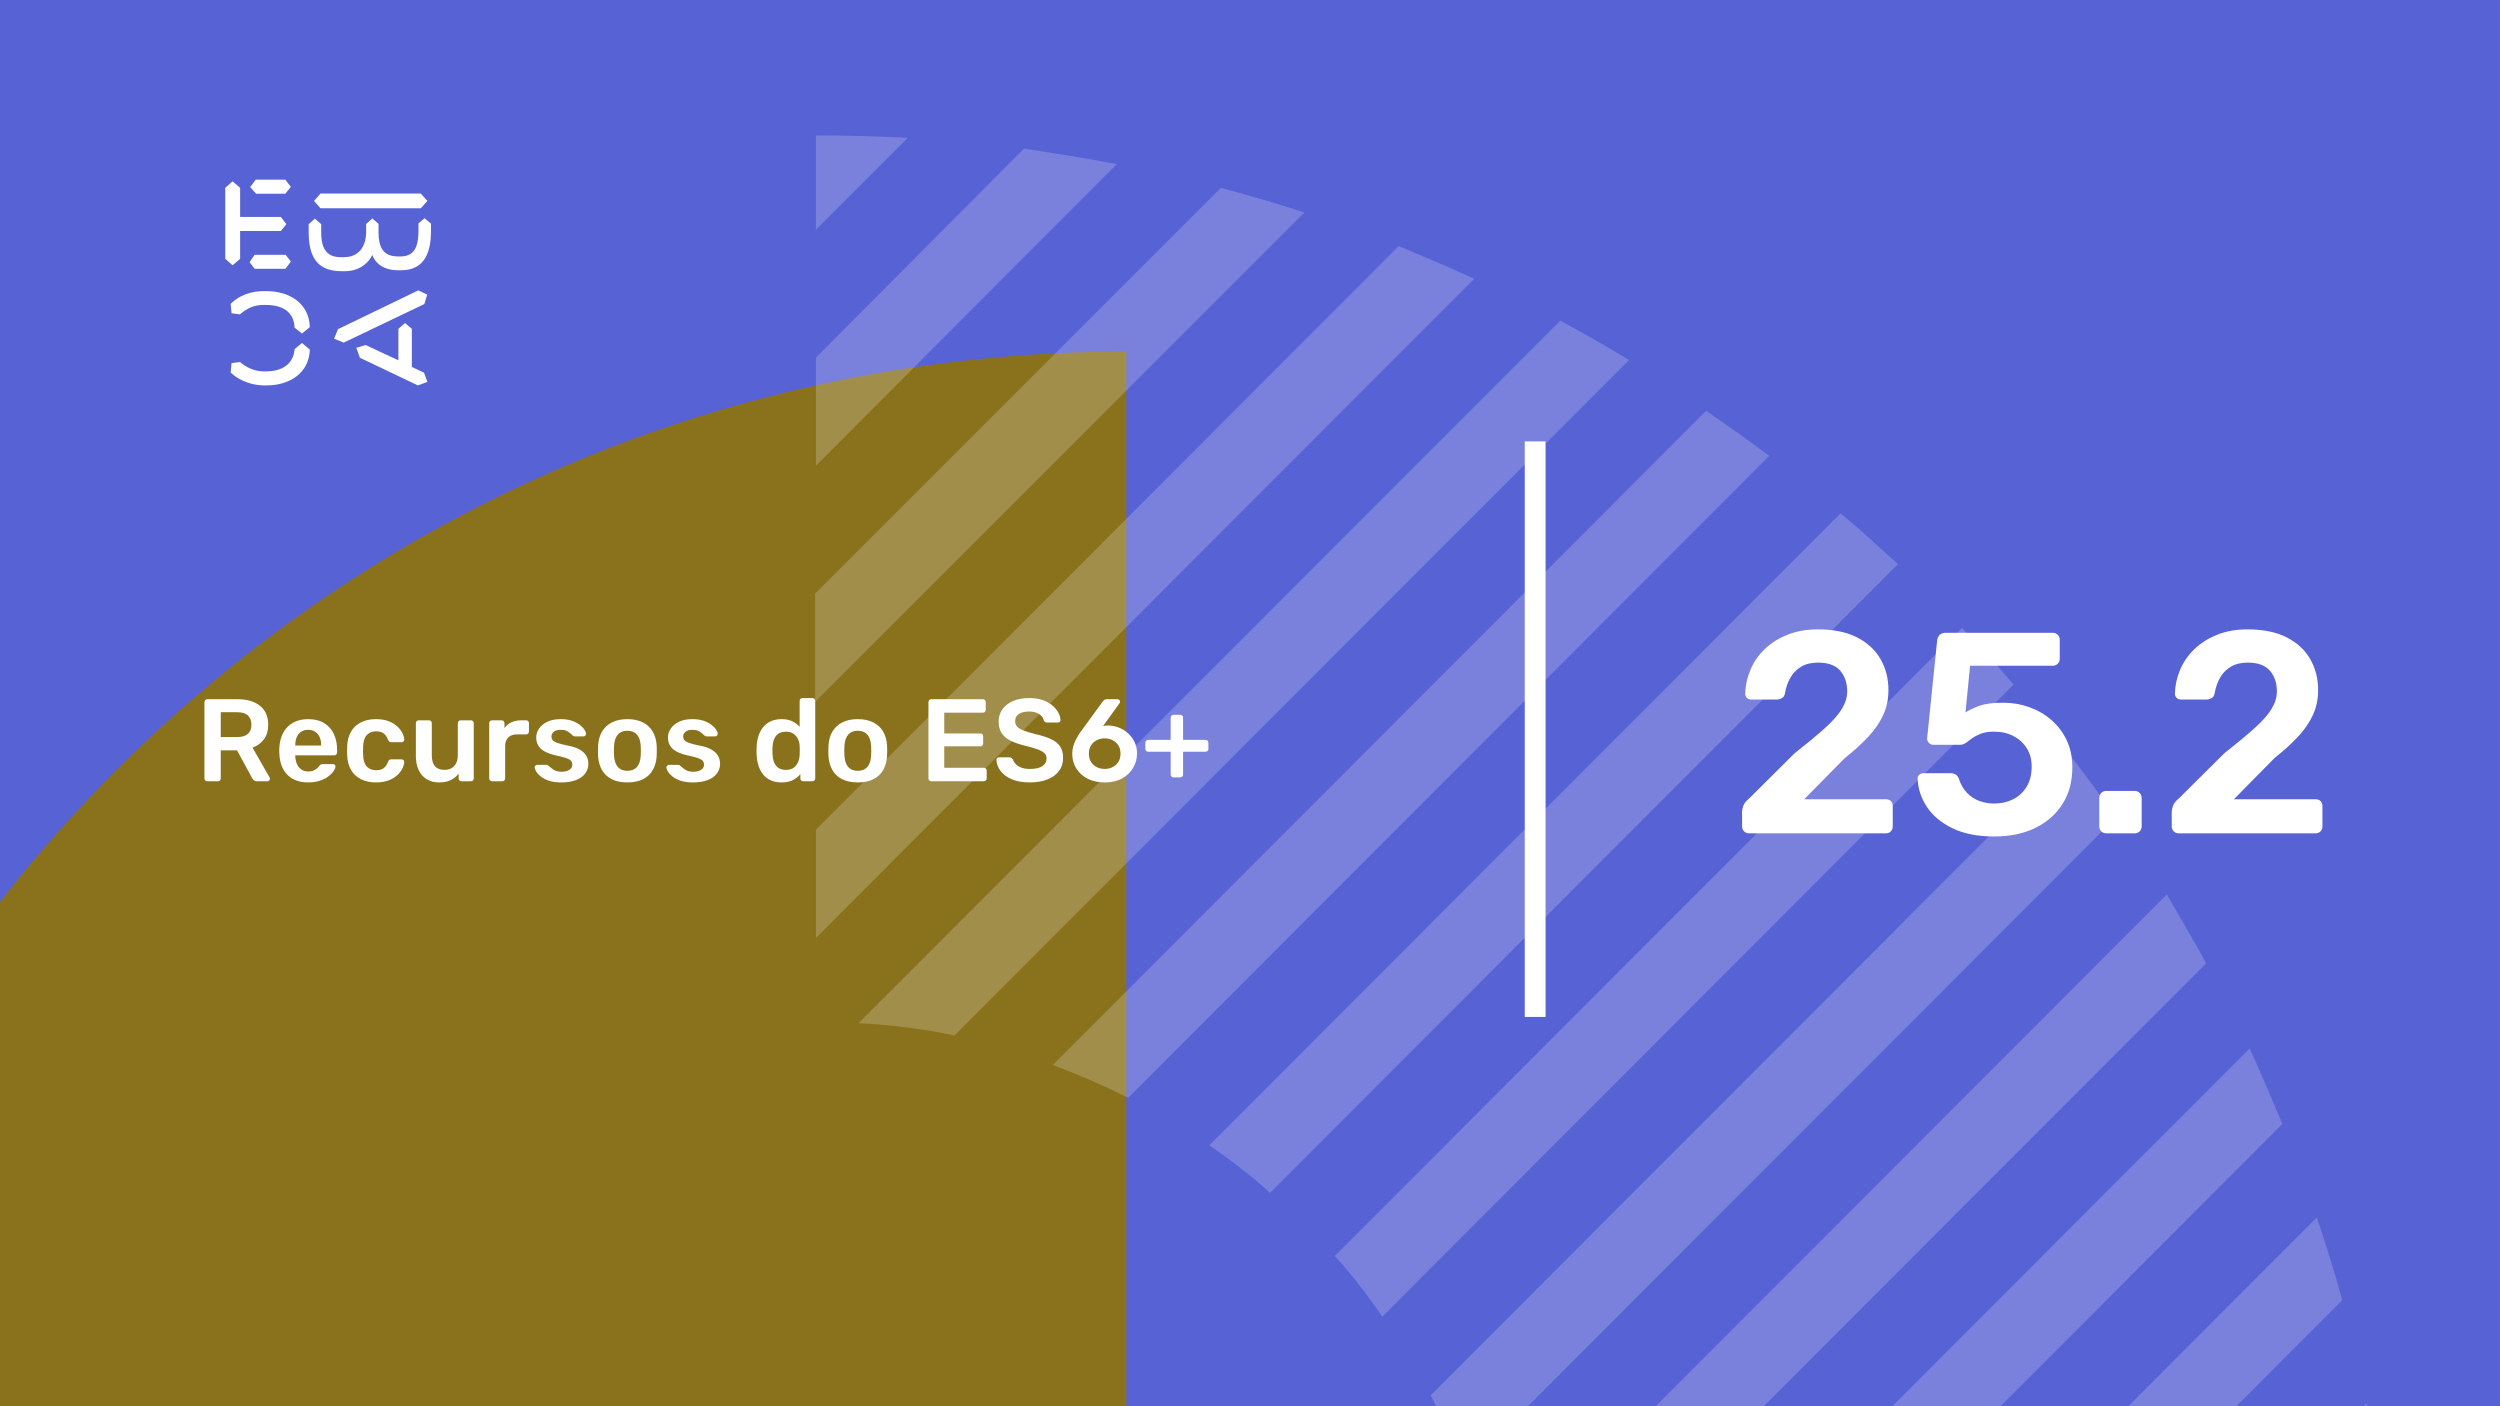<svg xmlns="http://www.w3.org/2000/svg" version="1.1" xmlns:xlink="http://www.w3.org/1999/xlink" xmlns:svgjs="http://svgjs.dev/svgjs" viewBox="0 0 1920 1080" id="774d7c4f-c919-4324-abee-c258e62d45bc"><g><rect width="1920" height="1080" fill="#5762d5"/></g><g fill="#8a721d"><path d="M865 270L865 2467C258.907 2467 -232 1976.03 -232 1369.87C-232 760.965 258.907 270 865 270Z"/></g><g fill="#ffffff" opacity="0.2"><path d="M1829.66 1149.02C1826.52 1125.1 1822.11 1101.18 1817.7 1077.89L1577.22 1318.37H1660.32L1829.66 1149.02Z"/><path d="M1798.82 998.567C1793.15 977.163 1786.23 955.759 1779.3 934.984L1395.92 1319H1479.02L1798.82 998.567Z"/><path d="M1752.86 863.214C1744.68 843.698 1736.5 824.183 1727.68 805.297L1214.61 1319H1297.71L1752.86 863.214Z"/><path d="M1694.32 739.83C1684.88 722.203 1674.17 704.576 1664.1 686.949L1147.89 1203.8C1152.92 1227.72 1156.7 1251.64 1158.59 1276.19L1694.32 739.83Z"/><path d="M1625.07 627.77C1613.73 611.402 1601.77 595.664 1589.81 579.926L1098.78 1071.59C1108.22 1089.85 1117.03 1109.36 1124.59 1128.88L1625.07 627.77Z"/><path d="M1546.38 525.789C1533.79 510.68 1520.57 496.201 1506.72 482.352L1025.12 964.574C1038.35 979.053 1050.31 994.791 1061.64 1011.16L1546.38 525.789Z"/><path d="M1457.61 433.249C1443.13 420.029 1428.65 406.809 1413.54 394.219L928.802 879.589C945.17 890.92 960.908 902.881 975.387 916.101L1457.61 433.249Z"/><path d="M1358.78 350.148C1343.04 338.187 1326.67 326.855 1310.3 315.523L808.564 817.891C828.709 825.445 847.595 833.629 866.481 843.072L1358.78 350.148Z"/><path d="M1251.12 276.495C1233.5 265.793 1215.87 255.72 1198.24 246.277L659.364 785.787C684.545 787.046 709.097 790.194 733.019 795.23L1251.12 276.495Z"/><path d="M1132.14 214.166C1113.26 205.352 1093.74 197.168 1074.23 188.984L626.627 637.212V720.31L1132.14 214.166Z"/><path d="M1001.83 163.175C980.427 156.25 959.023 149.955 937.619 144.289L626 455.908V539.006L1001.83 163.175Z"/><path d="M857.666 126.035C834.373 121.628 810.451 117.851 786.529 114.074L626.627 274.605V357.703L857.666 126.035Z"/><path d="M626.626 176.396L697.134 105.889C673.841 104.629 650.548 104 626.626 104V176.396Z"/></g><g><path d="M178.635 139.281L184.422 144.246V166.626H215.704L219.958 172.147L215.69 177.397H184.422V198.795L178.635 203.747L173 198.795V144.232L178.635 139.281ZM195.554 195.68H219.406L223.397 200.915L219.143 206.45H195.554L191.7 201.342L195.554 195.68ZM196.382 138H219.129L223.383 143.52L219.129 148.77H196.659L192.115 143.677L196.382 138ZM323.155 148.628L328.251 154.291L323.155 159.968H246.13L241.172 154.291L246.13 148.628H323.155ZM237.043 172.147L241.849 167.893L246.669 172.147V178.393C246.669 188.879 249.417 197.515 261.668 197.515H264.14C275.147 197.515 281.197 189.86 281.197 177.952V172.005L285.879 167.75L290.699 171.862V178.379C290.699 189.007 293.723 196.946 305.56 196.946H307.618C319.178 196.946 321.235 187.869 321.373 177.952V171.578L326.056 167.608L331 171.72V178.094C330.862 191.838 327.285 207.574 308.032 207.574H305.974C294.552 207.574 288.365 202.324 285.892 195.808C283.006 202.466 275.299 208.286 264.844 208.286H262.358C242.553 208.286 237.194 195.964 237.056 178.663V172.147H237.043ZM276.391 274.744L273.642 267.089L280.796 264.969L305.974 276.721V252.491L311.07 248.095L316.291 252.491V281.829L325.641 286.226L328.251 293.311L320.959 296L276.391 274.744ZM321.235 223.011L328.113 226.27L325.917 233.497L264.002 263.119L256.571 260.146L259.596 252.776L321.235 223.011ZM231.905 263.404L237.954 268.512C237.402 286.51 222.403 296 204.669 296H202.874C194.062 296 183.759 292.6 177.157 286.083L177.834 278.855L184.298 278.002C189.118 282.256 195.858 285.229 202.183 285.229H204.117C216.091 285.229 225.303 280.136 226.27 268.085L231.905 263.404ZM226.256 251.638C225.704 239.16 216.629 234.209 204.103 234.209H202.169C194.739 234.209 189.104 237.182 184.284 241.436L177.834 240.583L177.143 233.355C183.745 226.696 192.957 223.58 202.597 223.58H204.517C222.403 223.58 237.402 232.942 237.94 251.211L231.891 256.176L226.256 251.638Z" fill="#ffffff"/></g><path d="M1171 781L1171 339L1187 339L1187 781L1171 781Z" fill="#ffffff"/><g fill="#ffffff" id="info-group"><path d="M167.37 600L159.18 600Q158.28 600 157.65 599.37Q157.02 598.74 157.02 597.84L157.02 597.84L157.02 539.25Q157.02 538.26 157.65 537.63Q158.28 537 159.18 537L159.18 537L182.49 537Q193.38 537 199.68 542.04Q205.98 547.08 205.98 556.71L205.98 556.71Q205.98 563.37 202.695 567.78Q199.41 572.19 193.92 574.17L193.92 574.17L207.06 597.12Q207.33 597.66 207.33 598.11L207.33 598.11Q207.33 598.92 206.745 599.46Q206.16 600 205.44 600L205.44 600L197.25 600Q195.72 600 194.91 599.19Q194.1 598.38 193.65 597.57L193.65 597.57L182.04 576.24L169.53 576.24L169.53 597.84Q169.53 598.74 168.945 599.37Q168.36 600 167.37 600L167.37 600ZM169.53 546.99L169.53 566.07L182.22 566.07Q187.71 566.07 190.41 563.595Q193.11 561.12 193.11 556.62L193.11 556.62Q193.11 552.12 190.455 549.555Q187.8 546.99 182.22 546.99L182.22 546.99L169.53 546.99ZM236.67 600.9L236.67 600.9Q226.68 600.9 220.83 595.14Q214.98 589.38 214.53 578.76L214.53 578.76Q214.44 577.86 214.44 576.465Q214.44 575.07 214.53 574.26L214.53 574.26Q214.89 567.42 217.635 562.515Q220.38 557.61 225.24 554.955Q230.1 552.3 236.67 552.3L236.67 552.3Q243.96 552.3 248.91 555.315Q253.86 558.33 256.38 563.685Q258.9 569.04 258.9 576.06L258.9 576.06L258.9 577.95Q258.9 578.85 258.27 579.48Q257.64 580.11 256.65 580.11L256.65 580.11L226.77 580.11Q226.77 580.11 226.77 580.38Q226.77 580.65 226.77 580.83L226.77 580.83Q226.86 583.98 227.985 586.635Q229.11 589.29 231.315 590.91Q233.52 592.53 236.58 592.53L236.58 592.53Q239.1 592.53 240.81 591.765Q242.52 591 243.6 590.01Q244.68 589.02 245.13 588.39L245.13 588.39Q245.94 587.31 246.435 587.085Q246.93 586.86 247.92 586.86L247.92 586.86L255.66 586.86Q256.56 586.86 257.145 587.4Q257.73 587.94 257.64 588.75L257.64 588.75Q257.55 590.19 256.155 592.26Q254.76 594.33 252.15 596.31Q249.54 598.29 245.625 599.595Q241.71 600.9 236.67 600.9ZM226.77 572.28L226.77 572.55L246.66 572.55L246.66 572.28Q246.66 568.77 245.49 566.115Q244.32 563.46 242.07 561.975Q239.82 560.49 236.67 560.49L236.67 560.49Q233.52 560.49 231.27 561.975Q229.02 563.46 227.895 566.115Q226.77 568.77 226.77 572.28L226.77 572.28ZM288.69 600.9L288.69 600.9Q282.21 600.9 277.305 598.47Q272.4 596.04 269.655 591.405Q266.91 586.77 266.64 580.2L266.64 580.2Q266.55 578.85 266.55 576.645Q266.55 574.44 266.64 573L266.64 573Q266.91 566.43 269.655 561.795Q272.4 557.16 277.305 554.73Q282.21 552.3 288.69 552.3L288.69 552.3Q294.45 552.3 298.5 553.875Q302.55 555.45 305.16 557.925Q307.77 560.4 309.075 563.055Q310.38 565.71 310.47 567.87L310.47 567.87Q310.56 568.86 309.885 569.445Q309.21 570.03 308.31 570.03L308.31 570.03L300.39 570.03Q299.49 570.03 298.995 569.58Q298.5 569.13 298.05 568.23L298.05 568.23Q296.7 564.63 294.495 563.145Q292.29 561.66 288.87 561.66L288.87 561.66Q284.37 561.66 281.715 564.495Q279.06 567.33 278.88 573.45L278.88 573.45Q278.7 576.87 278.88 579.75L278.88 579.75Q279.06 585.96 281.715 588.75Q284.37 591.54 288.87 591.54L288.87 591.54Q292.38 591.54 294.54 590.055Q296.7 588.57 298.05 584.97L298.05 584.97Q298.5 584.07 298.995 583.62Q299.49 583.17 300.39 583.17L300.39 583.17L308.31 583.17Q309.21 583.17 309.885 583.755Q310.56 584.34 310.47 585.33L310.47 585.33Q310.38 586.95 309.615 588.975Q308.85 591 307.185 593.115Q305.52 595.23 303 596.985Q300.48 598.74 296.925 599.82Q293.37 600.9 288.69 600.9ZM337.2 600.9L337.2 600.9Q331.71 600.9 327.705 598.425Q323.7 595.95 321.54 591.405Q319.38 586.86 319.38 580.65L319.38 580.65L319.38 555.36Q319.38 554.46 320.01 553.83Q320.64 553.2 321.54 553.2L321.54 553.2L329.46 553.2Q330.45 553.2 331.035 553.83Q331.62 554.46 331.62 555.36L331.62 555.36L331.62 580.11Q331.62 591.27 341.43 591.27L341.43 591.27Q346.11 591.27 348.855 588.3Q351.6 585.33 351.6 580.11L351.6 580.11L351.6 555.36Q351.6 554.46 352.23 553.83Q352.86 553.2 353.76 553.2L353.76 553.2L361.68 553.2Q362.58 553.2 363.21 553.83Q363.84 554.46 363.84 555.36L363.84 555.36L363.84 597.84Q363.84 598.74 363.21 599.37Q362.58 600 361.68 600L361.68 600L354.39 600Q353.4 600 352.815 599.37Q352.23 598.74 352.23 597.84L352.23 597.84L352.23 594.15Q349.8 597.3 346.2 599.1Q342.6 600.9 337.2 600.9ZM385.71 600L377.88 600Q376.98 600 376.35 599.37Q375.72 598.74 375.72 597.84L375.72 597.84L375.72 555.45Q375.72 554.46 376.35 553.83Q376.98 553.2 377.88 553.2L377.88 553.2L385.17 553.2Q386.07 553.2 386.745 553.83Q387.42 554.46 387.42 555.45L387.42 555.45L387.42 559.14Q389.49 556.26 392.775 554.73Q396.06 553.2 400.38 553.2L400.38 553.2L404.07 553.2Q405.06 553.2 405.645 553.83Q406.23 554.46 406.23 555.36L406.23 555.36L406.23 561.84Q406.23 562.74 405.645 563.37Q405.06 564 404.07 564L404.07 564L397.05 564Q392.73 564 390.345 566.385Q387.96 568.77 387.96 573.09L387.96 573.09L387.96 597.84Q387.96 598.74 387.33 599.37Q386.7 600 385.71 600L385.71 600ZM430.98 600.9L430.98 600.9Q425.58 600.9 421.755 599.64Q417.93 598.38 415.5 596.49Q413.07 594.6 411.9 592.71Q410.73 590.82 410.64 589.56L410.64 589.56Q410.55 588.57 411.225 587.985Q411.9 587.4 412.71 587.4L412.71 587.4L419.82 587.4Q420.18 587.4 420.45 587.49Q420.72 587.58 421.17 588.03L421.17 588.03Q422.34 589.02 423.645 590.1Q424.95 591.18 426.75 591.945Q428.55 592.71 431.25 592.71L431.25 592.71Q434.76 592.71 437.145 591.315Q439.53 589.92 439.53 587.31L439.53 587.31Q439.53 585.42 438.495 584.25Q437.46 583.08 434.67 582.135Q431.88 581.19 426.75 580.11L426.75 580.11Q421.71 578.94 418.38 577.14Q415.05 575.34 413.43 572.64Q411.81 569.94 411.81 566.34L411.81 566.34Q411.81 562.83 413.925 559.635Q416.04 556.44 420.225 554.37Q424.41 552.3 430.62 552.3L430.62 552.3Q435.48 552.3 439.08 553.515Q442.68 554.73 445.065 556.53Q447.45 558.33 448.71 560.175Q449.97 562.02 450.06 563.37L450.06 563.37Q450.15 564.36 449.52 564.945Q448.89 565.53 448.08 565.53L448.08 565.53L441.42 565.53Q440.97 565.53 440.61 565.35Q440.25 565.17 439.89 564.9L439.89 564.9Q438.9 564 437.73 562.965Q436.56 561.93 434.895 561.21Q433.23 560.49 430.53 560.49L430.53 560.49Q427.11 560.49 425.31 561.975Q423.51 563.46 423.51 565.71L423.51 565.71Q423.51 567.24 424.365 568.365Q425.22 569.49 427.83 570.48Q430.44 571.47 435.75 572.55L435.75 572.55Q441.78 573.63 445.335 575.745Q448.89 577.86 450.375 580.605Q451.86 583.35 451.86 586.68L451.86 586.68Q451.86 590.73 449.475 593.97Q447.09 597.21 442.455 599.055Q437.82 600.9 430.98 600.9ZM481.83 600.9L481.83 600.9Q474.63 600.9 469.725 598.38Q464.82 595.86 462.255 591.27Q459.69 586.68 459.33 580.56L459.33 580.56Q459.24 578.94 459.24 576.6Q459.24 574.26 459.33 572.64L459.33 572.64Q459.69 566.43 462.345 561.885Q465 557.34 469.905 554.82Q474.81 552.3 481.83 552.3L481.83 552.3Q488.85 552.3 493.755 554.82Q498.66 557.34 501.315 561.885Q503.97 566.43 504.33 572.64L504.33 572.64Q504.42 574.26 504.42 576.6Q504.42 578.94 504.33 580.56L504.33 580.56Q503.97 586.68 501.405 591.27Q498.84 595.86 493.935 598.38Q489.03 600.9 481.83 600.9ZM481.83 591.99L481.83 591.99Q486.6 591.99 489.21 588.975Q491.82 585.96 492.09 580.11L492.09 580.11Q492.18 578.76 492.18 576.6Q492.18 574.44 492.09 573.09L492.09 573.09Q491.82 567.24 489.21 564.225Q486.6 561.21 481.83 561.21L481.83 561.21Q477.06 561.21 474.45 564.225Q471.84 567.24 471.57 573.09L471.57 573.09Q471.48 574.44 471.48 576.6Q471.48 578.76 471.57 580.11L471.57 580.11Q471.84 585.96 474.45 588.975Q477.06 591.99 481.83 591.99ZM532.14 600.9L532.14 600.9Q526.74 600.9 522.915 599.64Q519.09 598.38 516.66 596.49Q514.23 594.6 513.06 592.71Q511.89 590.82 511.8 589.56L511.8 589.56Q511.71 588.57 512.385 587.985Q513.06 587.4 513.87 587.4L513.87 587.4L520.98 587.4Q521.34 587.4 521.61 587.49Q521.88 587.58 522.33 588.03L522.33 588.03Q523.5 589.02 524.805 590.1Q526.11 591.18 527.91 591.945Q529.71 592.71 532.41 592.71L532.41 592.71Q535.92 592.71 538.305 591.315Q540.69 589.92 540.69 587.31L540.69 587.31Q540.69 585.42 539.655 584.25Q538.62 583.08 535.83 582.135Q533.04 581.19 527.91 580.11L527.91 580.11Q522.87 578.94 519.54 577.14Q516.21 575.34 514.59 572.64Q512.97 569.94 512.97 566.34L512.97 566.34Q512.97 562.83 515.085 559.635Q517.2 556.44 521.385 554.37Q525.57 552.3 531.78 552.3L531.78 552.3Q536.64 552.3 540.24 553.515Q543.84 554.73 546.225 556.53Q548.61 558.33 549.87 560.175Q551.13 562.02 551.22 563.37L551.22 563.37Q551.31 564.36 550.68 564.945Q550.05 565.53 549.24 565.53L549.24 565.53L542.58 565.53Q542.13 565.53 541.77 565.35Q541.41 565.17 541.05 564.9L541.05 564.9Q540.06 564 538.89 562.965Q537.72 561.93 536.055 561.21Q534.39 560.49 531.69 560.49L531.69 560.49Q528.27 560.49 526.47 561.975Q524.67 563.46 524.67 565.71L524.67 565.71Q524.67 567.24 525.525 568.365Q526.38 569.49 528.99 570.48Q531.6 571.47 536.91 572.55L536.91 572.55Q542.94 573.63 546.495 575.745Q550.05 577.86 551.535 580.605Q553.02 583.35 553.02 586.68L553.02 586.68Q553.02 590.73 550.635 593.97Q548.25 597.21 543.615 599.055Q538.98 600.9 532.14 600.9ZM600.27 600.9L600.27 600.9Q595.59 600.9 592.035 599.325Q588.48 597.75 586.14 594.87Q583.8 591.99 582.54 588.075Q581.28 584.16 581.1 579.48L581.1 579.48Q581.01 577.86 581.01 576.555Q581.01 575.25 581.1 573.63L581.1 573.63Q581.28 569.13 582.495 565.26Q583.71 561.39 586.095 558.465Q588.48 555.54 592.035 553.92Q595.59 552.3 600.27 552.3L600.27 552.3Q605.13 552.3 608.505 553.965Q611.88 555.63 614.13 558.24L614.13 558.24L614.13 538.26Q614.13 537.36 614.715 536.73Q615.3 536.1 616.29 536.1L616.29 536.1L623.94 536.1Q624.84 536.1 625.47 536.73Q626.1 537.36 626.1 538.26L626.1 538.26L626.1 597.84Q626.1 598.74 625.47 599.37Q624.84 600 623.94 600L623.94 600L616.83 600Q615.84 600 615.255 599.37Q614.67 598.74 614.67 597.84L614.67 597.84L614.67 594.51Q612.42 597.3 608.955 599.1Q605.49 600.9 600.27 600.9ZM603.6 591.27L603.6 591.27Q607.38 591.27 609.63 589.56Q611.88 587.85 612.96 585.195Q614.04 582.54 614.13 579.75L614.13 579.75Q614.22 578.13 614.22 576.285Q614.22 574.44 614.13 572.82L614.13 572.82Q614.04 570.12 612.87 567.645Q611.7 565.17 609.45 563.55Q607.2 561.93 603.6 561.93L603.6 561.93Q599.82 561.93 597.615 563.595Q595.41 565.26 594.42 567.96Q593.43 570.66 593.25 573.9L593.25 573.9Q593.16 576.6 593.25 579.3L593.25 579.3Q593.43 582.54 594.42 585.24Q595.41 587.94 597.615 589.605Q599.82 591.27 603.6 591.27ZM658.77 600.9L658.77 600.9Q651.57 600.9 646.665 598.38Q641.76 595.86 639.195 591.27Q636.63 586.68 636.27 580.56L636.27 580.56Q636.18 578.94 636.18 576.6Q636.18 574.26 636.27 572.64L636.27 572.64Q636.63 566.43 639.285 561.885Q641.94 557.34 646.845 554.82Q651.75 552.3 658.77 552.3L658.77 552.3Q665.79 552.3 670.695 554.82Q675.6 557.34 678.255 561.885Q680.91 566.43 681.27 572.64L681.27 572.64Q681.36 574.26 681.36 576.6Q681.36 578.94 681.27 580.56L681.27 580.56Q680.91 586.68 678.345 591.27Q675.78 595.86 670.875 598.38Q665.97 600.9 658.77 600.9ZM658.77 591.99L658.77 591.99Q663.54 591.99 666.15 588.975Q668.76 585.96 669.03 580.11L669.03 580.11Q669.12 578.76 669.12 576.6Q669.12 574.44 669.03 573.09L669.03 573.09Q668.76 567.24 666.15 564.225Q663.54 561.21 658.77 561.21L658.77 561.21Q654 561.21 651.39 564.225Q648.78 567.24 648.51 573.09L648.51 573.09Q648.42 574.44 648.42 576.6Q648.42 578.76 648.51 580.11L648.51 580.11Q648.78 585.96 651.39 588.975Q654 591.99 658.77 591.99ZM755.52 600L715.2 600Q714.3 600 713.67 599.37Q713.04 598.74 713.04 597.84L713.04 597.84L713.04 539.25Q713.04 538.26 713.67 537.63Q714.3 537 715.2 537L715.2 537L754.8 537Q755.79 537 756.42 537.63Q757.05 538.26 757.05 539.25L757.05 539.25L757.05 545.19Q757.05 546.09 756.42 546.72Q755.79 547.35 754.8 547.35L754.8 547.35L725.19 547.35L725.19 563.28L752.82 563.28Q753.81 563.28 754.44 563.865Q755.07 564.45 755.07 565.44L755.07 565.44L755.07 571.02Q755.07 572.01 754.44 572.595Q753.81 573.18 752.82 573.18L752.82 573.18L725.19 573.18L725.19 589.65L755.52 589.65Q756.51 589.65 757.14 590.28Q757.77 590.91 757.77 591.9L757.77 591.9L757.77 597.84Q757.77 598.74 757.14 599.37Q756.51 600 755.52 600L755.52 600ZM790.89 600.9L790.89 600.9Q782.52 600.9 776.895 598.425Q771.27 595.95 768.345 591.945Q765.42 587.94 765.24 583.53L765.24 583.53Q765.24 582.72 765.78 582.18Q766.32 581.64 767.13 581.64L767.13 581.64L775.14 581.64Q776.31 581.64 776.895 582.135Q777.48 582.63 777.93 583.35L777.93 583.35Q778.47 585.06 780 586.725Q781.53 588.39 784.185 589.47Q786.84 590.55 790.89 590.55L790.89 590.55Q797.37 590.55 800.565 588.39Q803.76 586.23 803.76 582.54L803.76 582.54Q803.76 579.93 802.05 578.355Q800.34 576.78 796.785 575.475Q793.23 574.17 787.38 572.73L787.38 572.73Q780.63 571.11 776.085 568.815Q771.54 566.52 769.245 563.01Q766.95 559.5 766.95 554.1L766.95 554.1Q766.95 548.88 769.785 544.83Q772.62 540.78 777.885 538.44Q783.15 536.1 790.44 536.1L790.44 536.1Q796.29 536.1 800.79 537.675Q805.29 539.25 808.26 541.815Q811.23 544.38 812.805 547.305Q814.38 550.23 814.47 553.02L814.47 553.02Q814.47 553.74 813.975 554.325Q813.48 554.91 812.58 554.91L812.58 554.91L804.21 554.91Q803.49 554.91 802.77 554.55Q802.05 554.19 801.6 553.2L801.6 553.2Q801.06 550.41 798.09 548.43Q795.12 546.45 790.44 546.45L790.44 546.45Q785.58 546.45 782.61 548.25Q779.64 550.05 779.64 553.83L779.64 553.83Q779.64 556.35 781.125 558.015Q782.61 559.68 785.895 560.94Q789.18 562.2 794.58 563.64L794.58 563.64Q802.23 565.35 807.09 567.6Q811.95 569.85 814.2 573.315Q816.45 576.78 816.45 582.09L816.45 582.09Q816.45 588.03 813.255 592.215Q810.06 596.4 804.3 598.65Q798.54 600.9 790.89 600.9ZM848.49 600.9L848.49 600.9Q840.75 600.9 835.17 597.975Q829.59 595.05 826.53 590.055Q823.47 585.06 823.47 578.85L823.47 578.85Q823.47 576.06 824.19 573.45Q824.91 570.84 826.08 568.5Q827.25 566.16 828.375 564.315Q829.5 562.47 830.4 561.39L830.4 561.39L846.87 538.8Q847.23 538.35 847.95 537.675Q848.67 537 849.93 537L849.93 537L858.3 537Q859.11 537 859.65 537.585Q860.19 538.17 860.19 538.98L860.19 538.98Q860.19 539.34 860.055 539.655Q859.92 539.97 859.74 540.15L859.74 540.15L847.14 557.61Q847.95 557.34 849.03 557.25Q850.11 557.16 851.01 557.16L851.01 557.16Q855.51 557.25 859.56 558.915Q863.61 560.58 866.67 563.46Q869.73 566.34 871.485 570.21Q873.24 574.08 873.24 578.67L873.24 578.67Q873.24 584.61 870.27 589.695Q867.3 594.78 861.765 597.84Q856.23 600.9 848.49 600.9ZM848.4 590.55L848.4 590.55Q851.64 590.55 854.385 589.2Q857.13 587.85 858.84 585.24Q860.55 582.63 860.55 578.76L860.55 578.76Q860.55 574.98 858.84 572.37Q857.13 569.76 854.385 568.41Q851.64 567.06 848.4 567.06L848.4 567.06Q845.16 567.06 842.415 568.41Q839.67 569.76 837.96 572.37Q836.25 574.98 836.25 578.76L836.25 578.76Q836.25 582.63 837.96 585.24Q839.67 587.85 842.415 589.2Q845.16 590.55 848.4 590.55ZM906.45 597.03L901.23 597.03Q900.33 597.03 899.7 596.4Q899.07 595.77 899.07 594.87L899.07 594.87L899.07 577.32L881.79 577.32Q880.89 577.32 880.26 576.69Q879.63 576.06 879.63 575.07L879.63 575.07L879.63 570.39Q879.63 569.4 880.26 568.815Q880.89 568.23 881.79 568.23L881.79 568.23L899.07 568.23L899.07 551.13Q899.07 550.23 899.7 549.6Q900.33 548.97 901.23 548.97L901.23 548.97L906.45 548.97Q907.44 548.97 908.025 549.6Q908.61 550.23 908.61 551.13L908.61 551.13L908.61 568.23L925.89 568.23Q926.79 568.23 927.42 568.815Q928.05 569.4 928.05 570.39L928.05 570.39L928.05 575.07Q928.05 576.06 927.42 576.69Q926.79 577.32 925.89 577.32L925.89 577.32L908.61 577.32L908.61 594.87Q908.61 595.77 908.025 596.4Q907.44 597.03 906.45 597.03L906.45 597.03Z" id="title"/><path d="M1448.34 640L1343.18 640Q1340.98 640 1339.44 638.46Q1337.9 636.92 1337.9 634.72L1337.9 634.72L1337.9 623.5Q1337.9 621.52 1338.89 618.77Q1339.88 616.02 1343.4 613.16L1343.4 613.16L1378.16 578.62Q1392.68 567.18 1401.59 559.15Q1410.5 551.12 1414.57 544.41Q1418.64 537.7 1418.64 531.1L1418.64 531.1Q1418.64 521.2 1413.25 515.04Q1407.86 508.88 1396.2 508.88L1396.2 508.88Q1388.5 508.88 1383.22 512.07Q1377.94 515.26 1374.97 520.54Q1372 525.82 1370.9 532.2L1370.9 532.2Q1370.46 535.06 1368.48 536.16Q1366.5 537.26 1364.52 537.26L1364.52 537.26L1344.94 537.26Q1342.96 537.26 1341.64 535.94Q1340.32 534.62 1340.32 532.86L1340.32 532.86Q1340.54 523.4 1344.28 514.49Q1348.02 505.58 1355.17 498.65Q1362.32 491.72 1372.66 487.54Q1383 483.36 1395.98 483.36L1395.98 483.36Q1414.24 483.36 1426.23 489.52Q1438.22 495.68 1444.27 506.24Q1450.32 516.8 1450.32 530L1450.32 530Q1450.32 540.34 1446.36 549.03Q1442.4 557.72 1434.92 565.75Q1427.44 573.78 1416.88 582.14L1416.88 582.14L1385.64 613.82L1448.34 613.82Q1450.76 613.82 1452.19 615.25Q1453.62 616.68 1453.62 619.1L1453.62 619.1L1453.62 634.72Q1453.62 636.92 1452.19 638.46Q1450.76 640 1448.34 640L1448.34 640ZM1531.5 642.42L1531.5 642.42Q1512.58 642.42 1499.6 636.15Q1486.62 629.88 1479.91 619.76Q1473.2 609.64 1472.76 598.2L1472.76 598.2Q1472.54 596.22 1473.97 595.01Q1475.4 593.8 1477.38 593.8L1477.38 593.8L1497.84 593.8Q1500.26 593.8 1501.91 594.79Q1503.56 595.78 1504.44 598.2L1504.44 598.2Q1506.64 604.8 1510.71 608.98Q1514.78 613.16 1520.17 615.14Q1525.56 617.12 1531.5 617.12L1531.5 617.12Q1539.42 617.12 1545.91 613.93Q1552.4 610.74 1556.36 604.36Q1560.32 597.98 1560.32 588.74L1560.32 588.74Q1560.32 580.6 1556.58 574.66Q1552.84 568.72 1546.35 565.31Q1539.86 561.9 1531.5 561.9L1531.5 561.9Q1525.34 561.9 1521.38 563.44Q1517.42 564.98 1514.67 566.96Q1511.92 568.94 1509.83 570.48Q1507.74 572.02 1505.1 572.02L1505.1 572.02L1484.86 572.02Q1482.88 572.02 1481.45 570.59Q1480.02 569.16 1480.02 567.18L1480.02 567.18L1487.72 491.94Q1487.94 489.08 1489.7 487.54Q1491.46 486 1493.88 486L1493.88 486L1576.6 486Q1578.8 486 1580.34 487.54Q1581.88 489.08 1581.88 491.28L1581.88 491.28L1581.88 506.02Q1581.88 508.22 1580.34 509.76Q1578.8 511.3 1576.6 511.3L1576.6 511.3L1513.02 511.3L1509.5 547.16Q1513.46 544.52 1520.06 542.1Q1526.66 539.68 1538.32 539.68L1538.32 539.68Q1548.88 539.68 1558.45 543.09Q1568.02 546.5 1575.5 552.99Q1582.98 559.48 1587.27 568.61Q1591.56 577.74 1591.56 589.4L1591.56 589.4Q1591.56 605.46 1584.08 617.34Q1576.6 629.22 1563.18 635.82Q1549.76 642.42 1531.5 642.42ZM1639.52 640L1617.52 640Q1615.32 640 1613.78 638.46Q1612.24 636.92 1612.24 634.72L1612.24 634.72L1612.24 612.94Q1612.24 610.52 1613.78 608.98Q1615.32 607.44 1617.52 607.44L1617.52 607.44L1639.52 607.44Q1641.72 607.44 1643.26 608.98Q1644.8 610.52 1644.8 612.94L1644.8 612.94L1644.8 634.72Q1644.8 636.92 1643.26 638.46Q1641.72 640 1639.52 640L1639.52 640ZM1778.34 640L1673.18 640Q1670.98 640 1669.44 638.46Q1667.9 636.92 1667.9 634.72L1667.9 634.72L1667.9 623.5Q1667.9 621.52 1668.89 618.77Q1669.88 616.02 1673.4 613.16L1673.4 613.16L1708.16 578.62Q1722.68 567.18 1731.59 559.15Q1740.5 551.12 1744.57 544.41Q1748.64 537.7 1748.64 531.1L1748.64 531.1Q1748.64 521.2 1743.25 515.04Q1737.86 508.88 1726.2 508.88L1726.2 508.88Q1718.5 508.88 1713.22 512.07Q1707.94 515.26 1704.97 520.54Q1702 525.82 1700.9 532.2L1700.9 532.2Q1700.46 535.06 1698.48 536.16Q1696.5 537.26 1694.52 537.26L1694.52 537.26L1674.94 537.26Q1672.96 537.26 1671.64 535.94Q1670.32 534.62 1670.32 532.86L1670.32 532.86Q1670.54 523.4 1674.28 514.49Q1678.02 505.58 1685.17 498.65Q1692.32 491.72 1702.66 487.54Q1713 483.36 1725.98 483.36L1725.98 483.36Q1744.24 483.36 1756.23 489.52Q1768.22 495.68 1774.27 506.24Q1780.32 516.8 1780.32 530L1780.32 530Q1780.32 540.34 1776.36 549.03Q1772.4 557.72 1764.92 565.75Q1757.44 573.78 1746.88 582.14L1746.88 582.14L1715.64 613.82L1778.34 613.82Q1780.76 613.82 1782.19 615.25Q1783.62 616.68 1783.62 619.1L1783.62 619.1L1783.62 634.72Q1783.62 636.92 1782.19 638.46Q1780.76 640 1778.34 640L1778.34 640Z" id="lecture-full-number"/></g></svg>